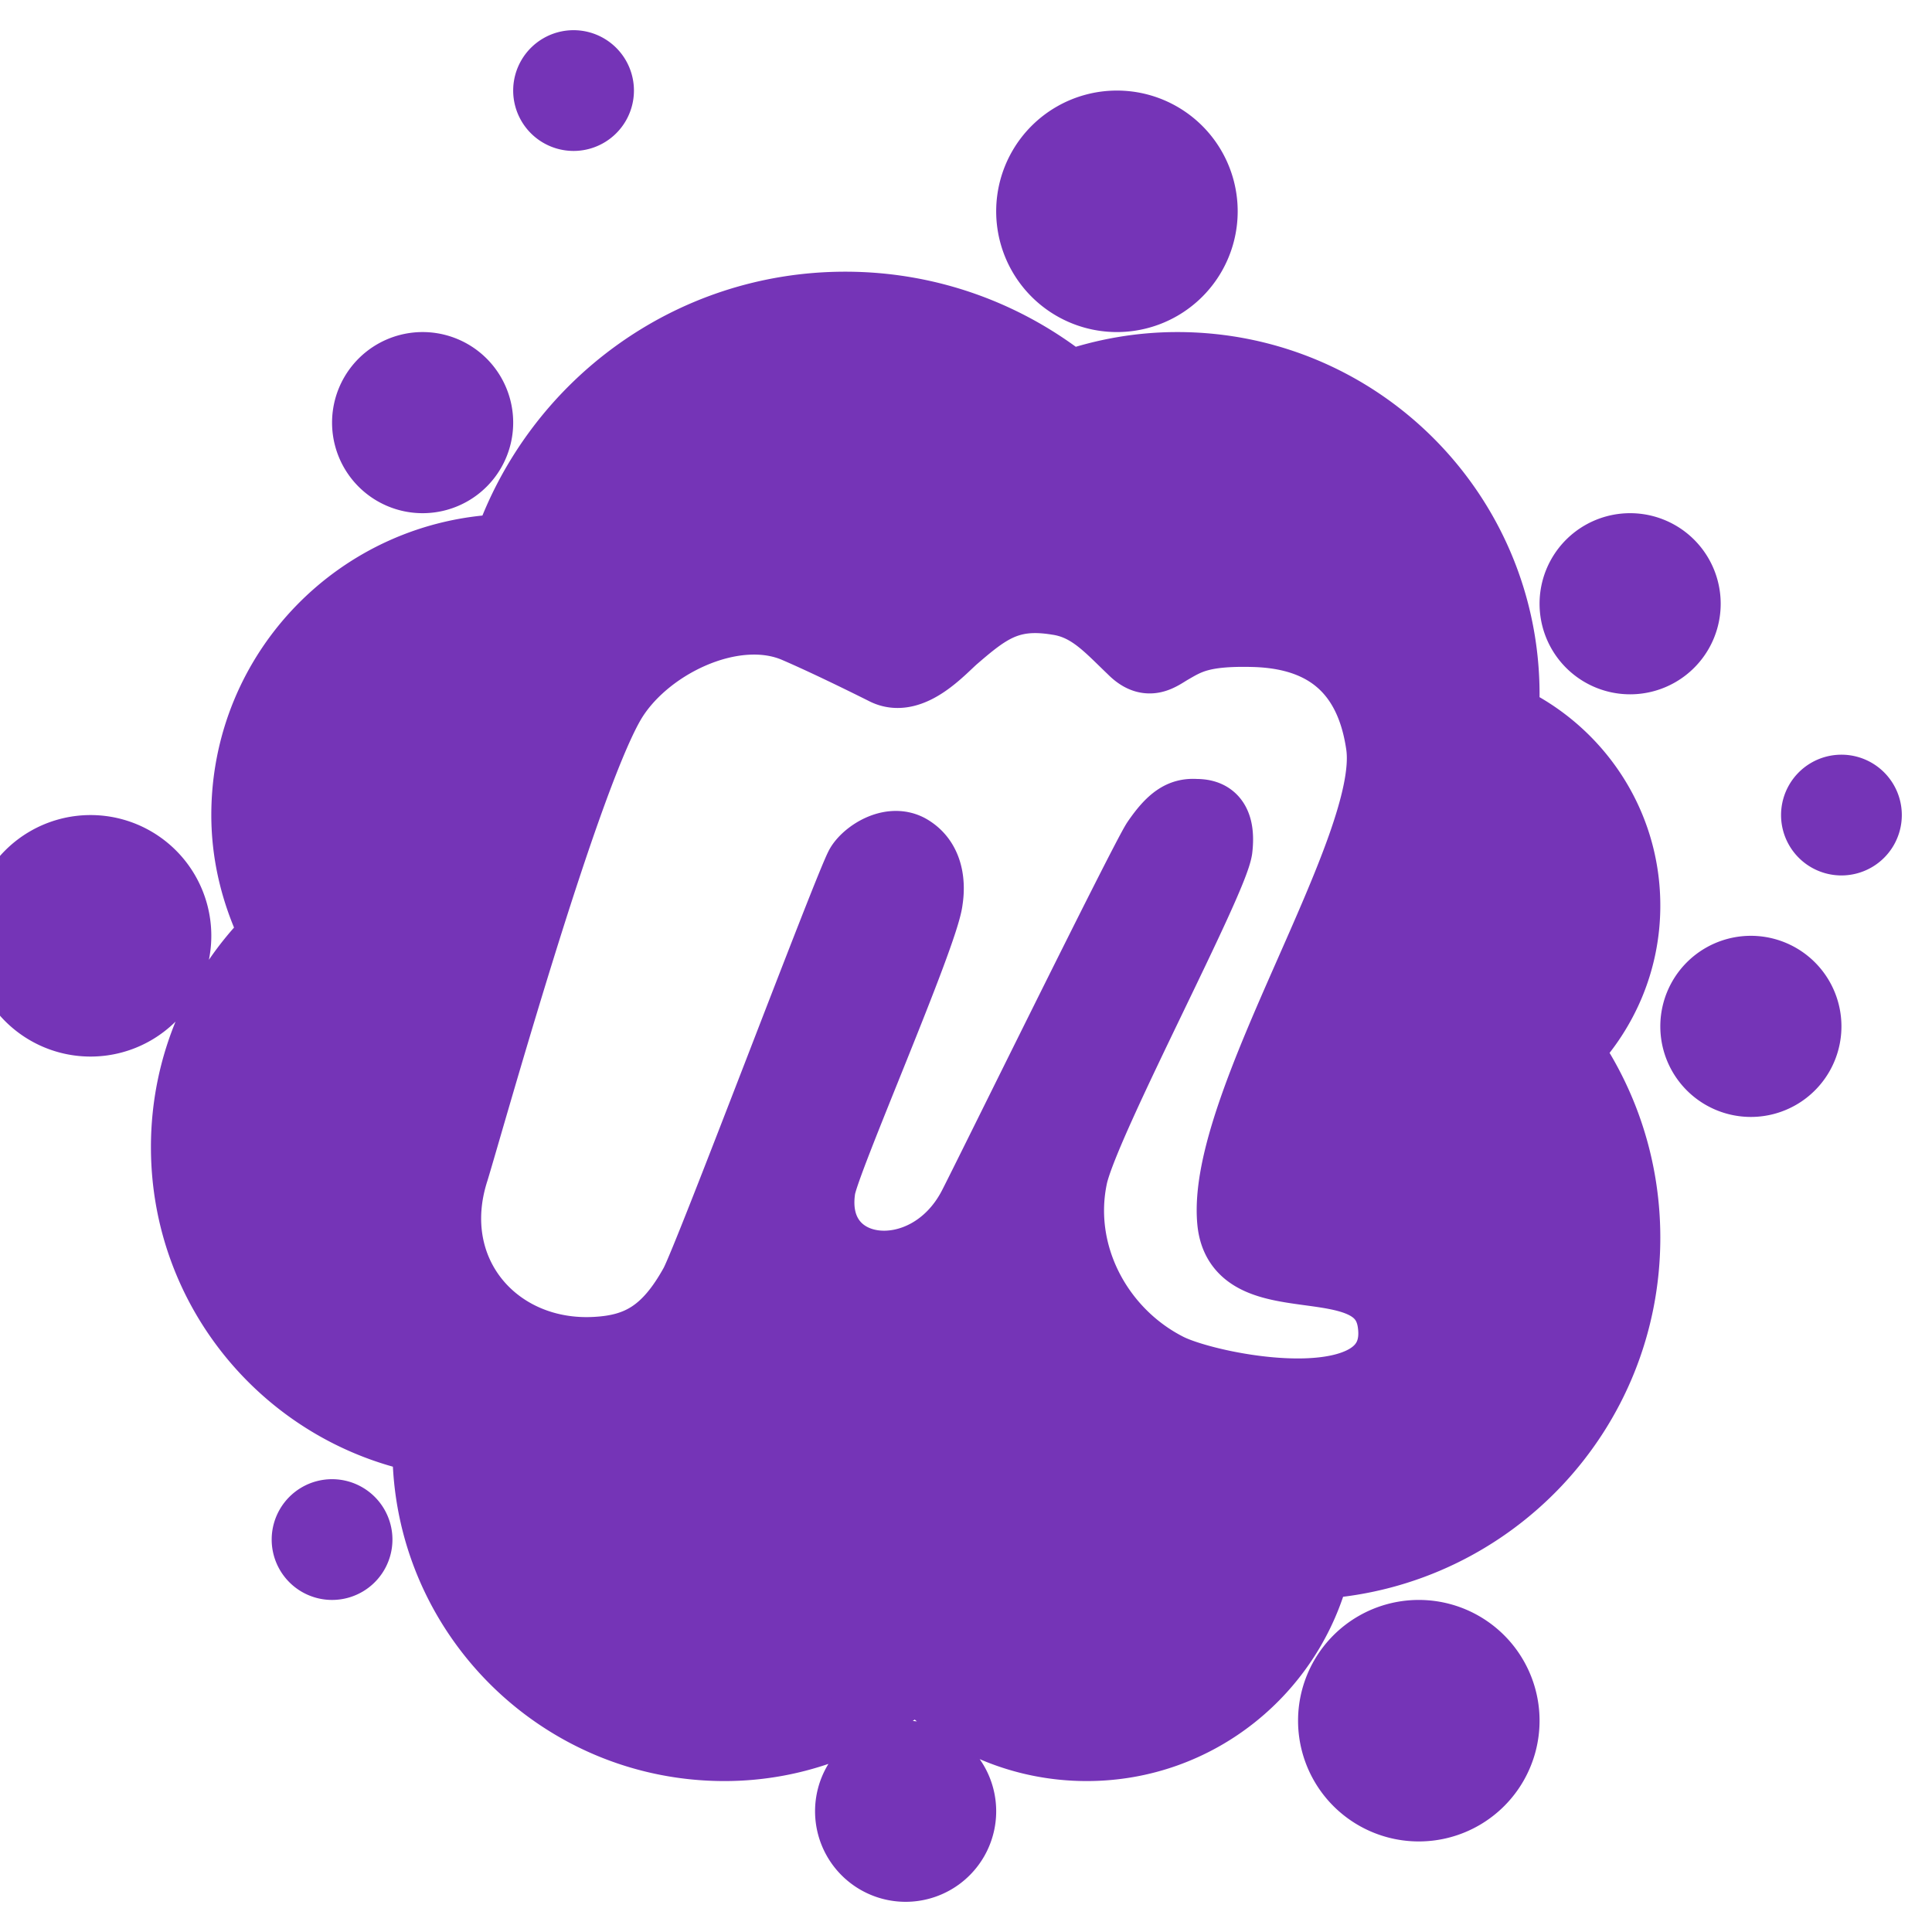 <!DOCTYPE svg PUBLIC "-//W3C//DTD SVG 1.1//EN" "http://www.w3.org/Graphics/SVG/1.1/DTD/svg11.dtd">
<!-- Uploaded to: SVG Repo, www.svgrepo.com, Transformed by: SVG Repo Mixer Tools -->
<svg fill="#7534b7" width="64px" height="64px" viewBox="0 0 32 32" xmlns="http://www.w3.org/2000/svg" stroke="#7534b7">
<g id="SVGRepo_bgCarrier" stroke-width="0"/>
<g id="SVGRepo_tracerCarrier" stroke-linecap="round" stroke-linejoin="round"/>
<g id="SVGRepo_iconCarrier">
<path d="M 9.5 1 A 0.5 0.5 0 0 0 9.5 2 A 0.5 0.5 0 0 0 9.5 1 z M 18.5 2 A 1.5 1.5 0 0 0 18.5 5 A 1.5 1.5 0 0 0 18.5 2 z M 14 5 C 11.383 5 9.164 6.679 8.344 9.016 C 5.933 9.1 4 11.068 4 13.5 C 4 14.207 4.178 14.868 4.469 15.463 C 3.562 16.368 3 17.618 3 19 C 3 21.422 4.723 23.441 7.01 23.9 C 7.009 23.934 7 23.966 7 24 C 7 26.761 9.239 29 12 29 C 13.213 29 14.31 28.551 15.176 27.832 C 15.9 28.554 16.898 29 18 29 C 19.868 29 21.424 27.713 21.863 25.982 C 24.73 25.793 27 23.415 27 20.5 C 27 19.348 26.645 18.279 26.039 17.396 C 26.631 16.769 27 15.93 27 15 C 27 13.599 26.171 12.4 24.982 11.84 C 24.989 11.727 25 11.615 25 11.5 C 25 8.462 22.538 6 19.5 6 C 18.877 6 18.281 6.108 17.723 6.299 C 16.7 5.488 15.407 5 14 5 z M 7 6 A 1 1 0 0 0 7 8 A 1 1 0 0 0 7 6 z M 27 9 A 1 1 0 0 0 27 11 A 1 1 0 0 0 27 9 z M 17.006 9.992 C 17.152 9.979 17.315 9.987 17.504 10.018 C 18.015 10.092 18.311 10.442 18.699 10.811 C 19.013 11.131 19.241 10.933 19.42 10.828 C 19.697 10.668 19.913 10.528 20.738 10.547 C 21.6 10.565 22.586 10.879 22.795 12.357 C 23.023 14.014 20.14 18.269 20.33 20.24 C 20.465 21.626 22.794 20.639 22.984 21.908 C 23.232 23.557 20.086 22.943 19.383 22.592 C 18.256 22.025 17.567 20.743 17.85 19.475 C 18.084 18.527 20.158 14.653 20.244 14.074 C 20.318 13.458 20 13.402 19.809 13.402 C 19.544 13.384 19.353 13.508 19.088 13.896 C 18.86 14.247 16.272 19.512 16.045 19.949 C 15.324 21.341 13.458 21.113 13.668 19.703 C 13.723 19.284 15.379 15.517 15.447 14.92 C 15.502 14.569 15.43 14.179 15.078 13.988 C 14.727 13.809 14.303 14.094 14.18 14.303 C 14.001 14.605 11.679 20.782 11.432 21.238 C 10.995 22.026 10.55 22.274 9.867 22.311 C 8.266 22.403 7.067 21.046 7.596 19.408 C 7.824 18.669 9.368 13.114 10.162 11.703 C 10.692 10.755 12.152 10.036 13.156 10.473 C 13.686 10.701 14.426 11.069 14.635 11.174 C 15.128 11.408 15.655 10.791 15.865 10.613 C 16.276 10.258 16.567 10.032 17.006 9.992 z M 30.5 13 A 0.5 0.5 0 0 0 30.5 14 A 0.5 0.5 0 0 0 30.5 13 z M 1.5 14 A 1.5 1.5 0 0 0 1.5 17 A 1.5 1.5 0 0 0 1.5 14 z M 29 16 A 1 1 0 0 0 29 18 A 1 1 0 0 0 29 16 z M 5.5 25 A 0.5 0.5 0 0 0 5.5 26 A 0.5 0.5 0 0 0 5.5 25 z M 23.5 27 A 1.5 1.5 0 0 0 23.5 30 A 1.5 1.5 0 0 0 23.5 27 z M 15 29 A 1 1 0 0 0 15 31 A 1 1 0 0 0 15 29 z"/>
</g>
</svg>